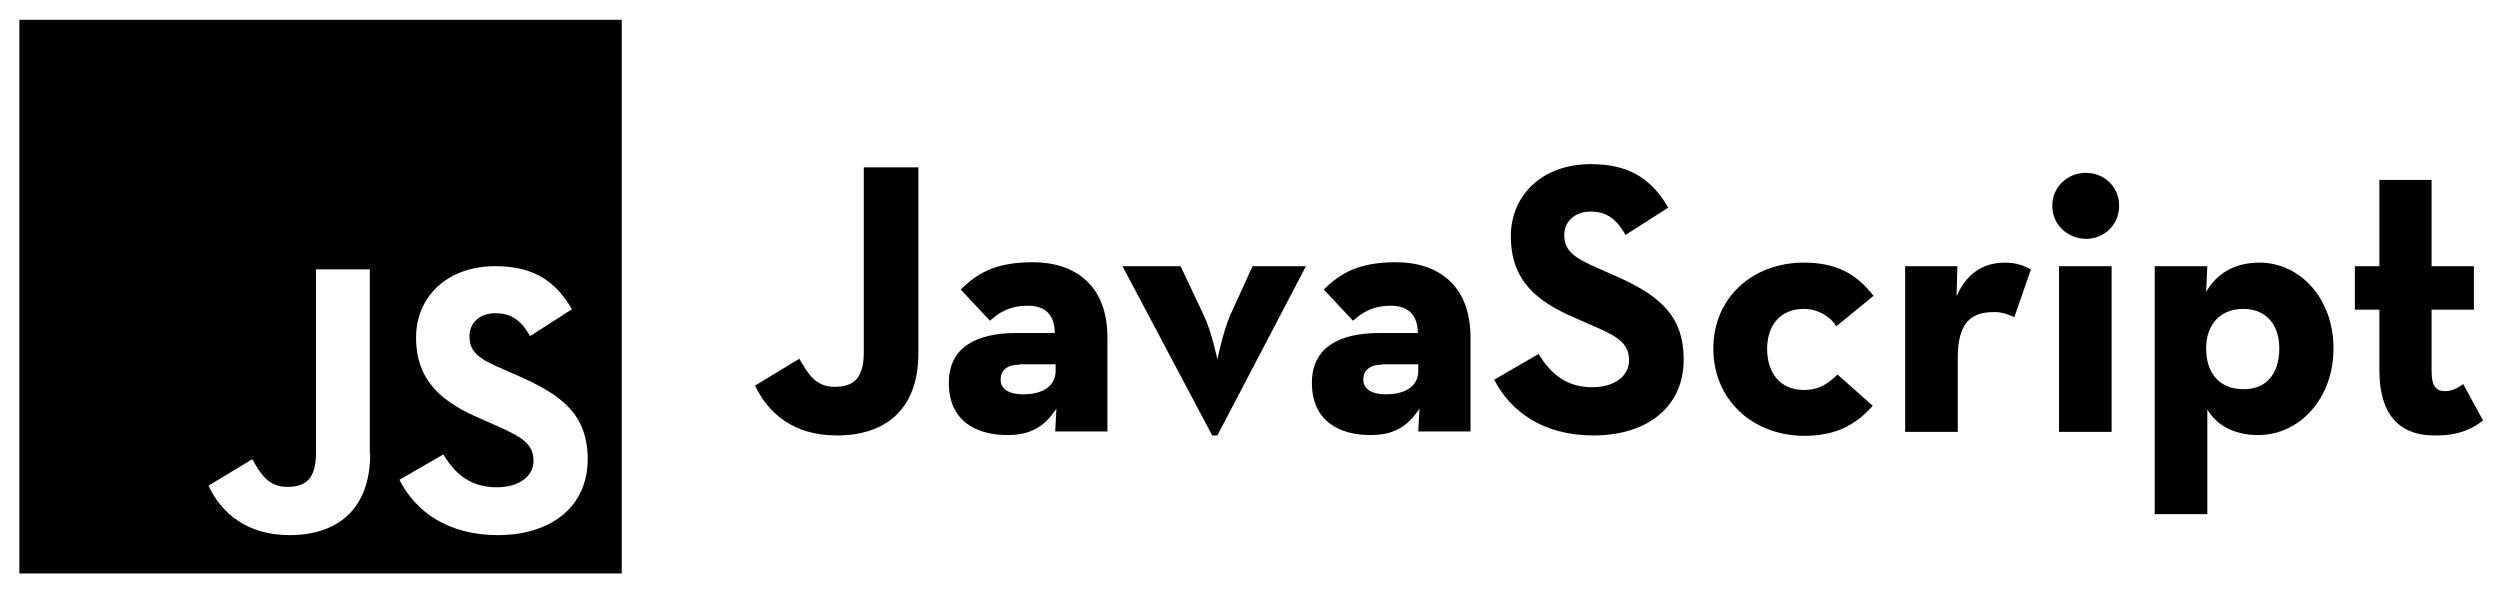 <?xml version="1.0" encoding="utf-8"?>
<!-- Generator: Adobe Illustrator 25.4.1, SVG Export Plug-In . SVG Version: 6.00 Build 0)  -->
<svg version="1.1" id="Layer_1" xmlns="http://www.w3.org/2000/svg" xmlns:xlink="http://www.w3.org/1999/xlink" x="0px" y="0px"
	 viewBox="0 0 632.1 150" style="enable-background:new 0 0 632.1 150;" xml:space="preserve">
<path d="M4.9,5V145h152.3V5H4.9z M93.6,114.7c0,14.1-8.3,20.6-20.4,20.6c-10.9,0-17.3-5.7-20.5-12.5l11.1-6.7c2.1,3.8,4.1,7,8.8,7
	c4.5,0,7.3-1.8,7.3-8.6V68.1h13.6V114.7z M125.9,135.3c-12.7,0-20.9-6-24.9-14l11.1-6.4c2.9,4.8,6.7,8.3,13.5,8.3
	c5.7,0,9.3-2.8,9.3-6.7c0-4.7-3.7-6.3-9.9-9.1l-3.4-1.5c-9.8-4.2-16.4-9.5-16.4-20.6c0-10.2,7.8-18,20-18c8.7,0,14.9,3,19.4,10.9
	l-10.6,6.8c-2.3-4.2-4.9-5.8-8.8-5.8c-4,0-6.5,2.5-6.5,5.8c0,4.1,2.5,5.8,8.4,8.3l3.4,1.5c11.6,5,18.1,10,18.1,21.4
	C148.5,128.6,138.8,135.3,125.9,135.3z"/>
<g>
	<path d="M190.9,97.5l11.2-6.8c2.2,3.8,4.1,7.1,8.9,7.1c4.5,0,7.4-1.8,7.4-8.7V42.3h13.8v47c0,14.3-8.4,20.8-20.6,20.8
		C200.5,110.1,194.2,104.4,190.9,97.5z"/>
	<path d="M259.8,77.3c-5,0-7.7,2.2-9.5,3.8l-7.4-7.9c3.9-3.8,8.4-6.9,18.2-6.9c10.7,0,18.9,5.8,18.9,19v23.8h-13.2l0.3-5.8
		c-3.1,4.8-6.8,6.7-12.4,6.7c-7.7,0-14.8-3.4-14.8-13.2c0-8.9,6.8-12.6,17.1-12.6h9.7C266.6,79.5,264.3,77.3,259.8,77.3z
		 M257.8,92.2c-3.3,0-4.8,1.5-4.8,3.8s2,3.7,5.7,3.7c5.4,0,8.2-2.4,8.2-5.9v-1.7H257.8z"/>
	<path d="M283.8,67.3h14.7l5.9,12.5c2,4.2,3.4,11.1,3.4,11.1s1.4-6.9,3.2-11.1l5.7-12.5h13.5l-22.4,42.8h-1.3L283.8,67.3z"/>
	<path d="M351.6,77.3c-5,0-7.7,2.2-9.5,3.8l-7.4-7.9c3.9-3.8,8.4-6.9,18.2-6.9c10.7,0,18.9,5.8,18.9,19v23.8h-13.2l0.3-5.8
		c-3.1,4.8-6.8,6.7-12.4,6.7c-7.7,0-14.8-3.4-14.8-13.2c0-8.9,6.8-12.6,17.1-12.6h9.7C358.4,79.5,356,77.3,351.6,77.3z M349.5,92.2
		c-3.3,0-4.8,1.5-4.8,3.8s2,3.7,5.7,3.7c5.4,0,8.2-2.4,8.2-5.9v-1.7H349.5z"/>
	<path d="M377.8,96l11.2-6.5c3,4.8,6.8,8.4,13.6,8.4c5.7,0,9.3-2.9,9.3-6.8c0-4.7-3.7-6.4-10-9.1l-3.4-1.5
		c-9.9-4.2-16.5-9.5-16.5-20.8c0-10.3,7.9-18.2,20.2-18.2c8.8,0,15,3,19.6,11L411,59.4c-2.4-4.2-4.9-5.9-8.9-5.9
		c-4,0-6.6,2.6-6.6,5.9c0,4.1,2.6,5.8,8.5,8.4l3.4,1.5c11.7,5,18.3,10.1,18.3,21.6c0,12.4-9.7,19.2-22.8,19.2
		C390.1,110.1,381.9,104,377.8,96z"/>
	<path d="M433.2,88.1c0-12.7,9.8-21.7,22.9-21.7c8.4,0,13.4,3,17.6,8.4l-9.4,7.7c-1.6-2.6-4.8-4.4-8.2-4.4c-6,0-9.3,4.2-9.3,10.1
		c0,6.1,3.3,10.4,9.3,10.4c4.2,0,6.5-2,8.5-3.9l8.9,7.9c-4.1,4.6-9,7.6-17.4,7.6C443,110.1,433.2,101,433.2,88.1z"/>
	<path d="M481.6,67.3h13.3l-0.2,7.6c3-6.9,8-8.5,12.3-8.5c2.8,0,4.8,0.8,6.5,1.7l-4.2,12.1c-1.7-0.8-3.2-1.3-5.1-1.3
		c-6,0-9.2,2.8-9.2,11.7v18.6h-13.3V67.3z"/>
	<path d="M518.9,52c0-4.8,3.9-8.3,8.5-8.3c4.5,0,8.4,3.4,8.4,8.3c0,4.9-3.8,8.4-8.4,8.4C522.8,60.3,518.9,56.9,518.9,52z
		 M520.6,67.3h13.3v41.9h-13.3V67.3z"/>
	<path d="M544.8,67.3h13.3l-0.3,6.5c2.6-4.5,7-7.4,13.5-7.4c10.1,0,18.7,8.9,18.7,21.7c0,12.9-8.8,21.9-19,21.9
		c-6.4,0-10.7-2.7-12.9-6.5V130h-13.3V67.3z M576.3,88.1c0-6.2-3.5-10-9.1-10c-5.7,0-9.4,3.8-9.4,10c0,6.6,3.7,10.3,9.4,10.3
		C572.8,98.5,576.3,94.7,576.3,88.1z"/>
	<path d="M601.6,93.5V78.3h-6.2v-11h6.2V45.5h13.2v21.8h10.7v11h-10.7v15.5c0,4.2,1.4,5.1,3.4,5.1c2.2,0,3.7-1.2,4.6-1.8l5,9.2
		c-2.1,1.7-5.6,3.8-11.7,3.8C607.7,110.3,601.6,106,601.6,93.5z"/>
</g>
</svg>
